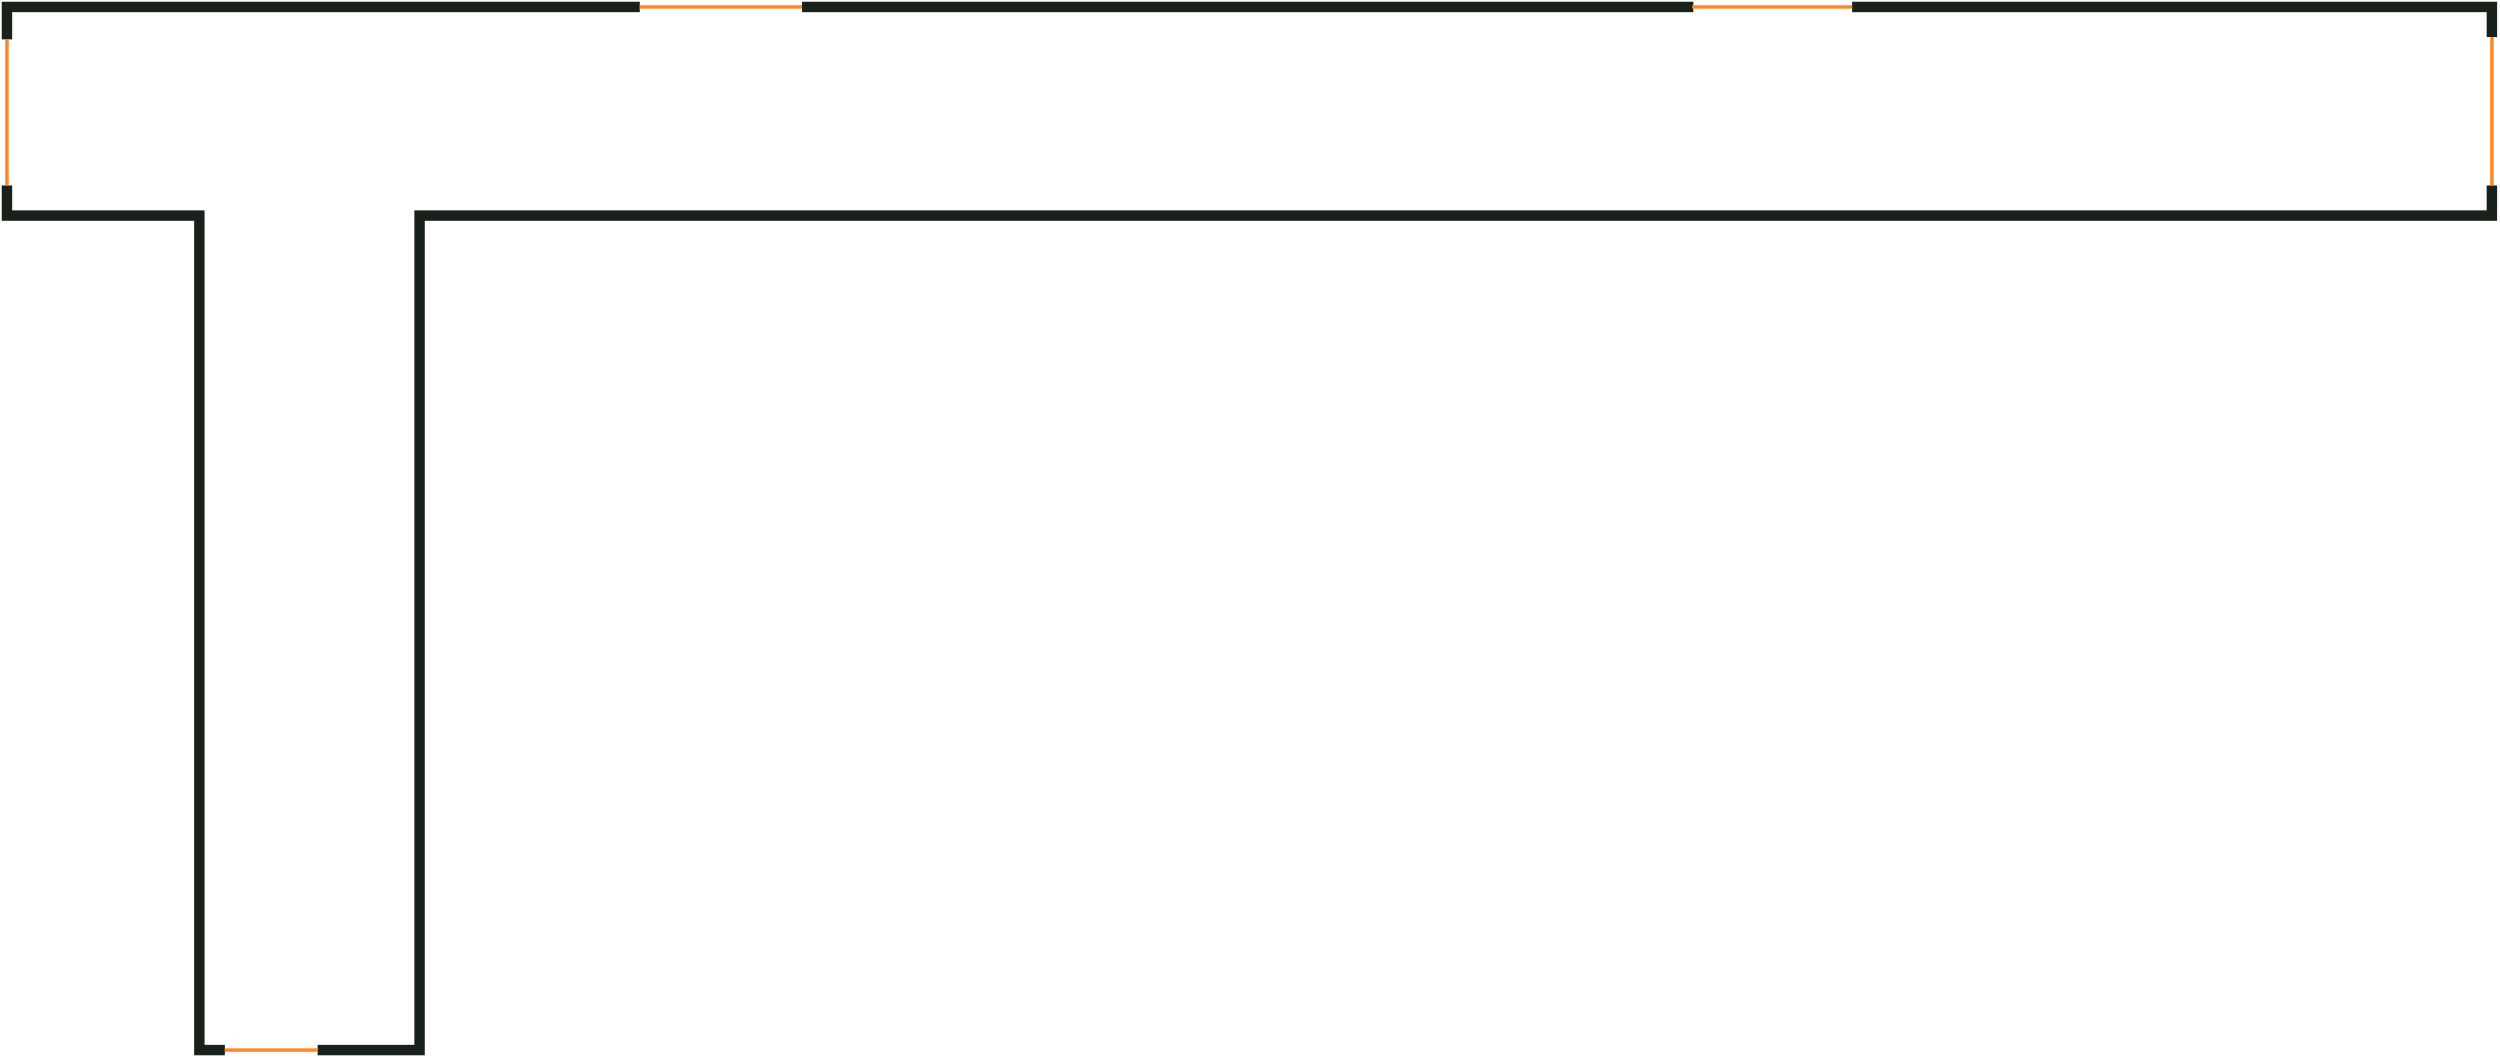 <svg width="719" height="304" viewBox="0 0 719 304" fill="none" xmlns="http://www.w3.org/2000/svg">
<path d="M2 11.333V2H184M2 53.333V62H57.333V302H64.667M91.333 302H120.667V62H716.667V53.333M230.667 2H487M532.667 2H716.667V10.667" stroke="#18211A" stroke-width="3"/>
<path d="M2 11.333V53.333" stroke="#FF8822"/>
<path d="M64.666 302H91.333" stroke="#FF8822"/>
<path d="M184 2H230.667" stroke="#FF8822"/>
<path d="M486.667 2H532.667" stroke="#FF8822"/>
<path d="M716.667 10.667V53.333" stroke="#FF8822"/>
</svg>
